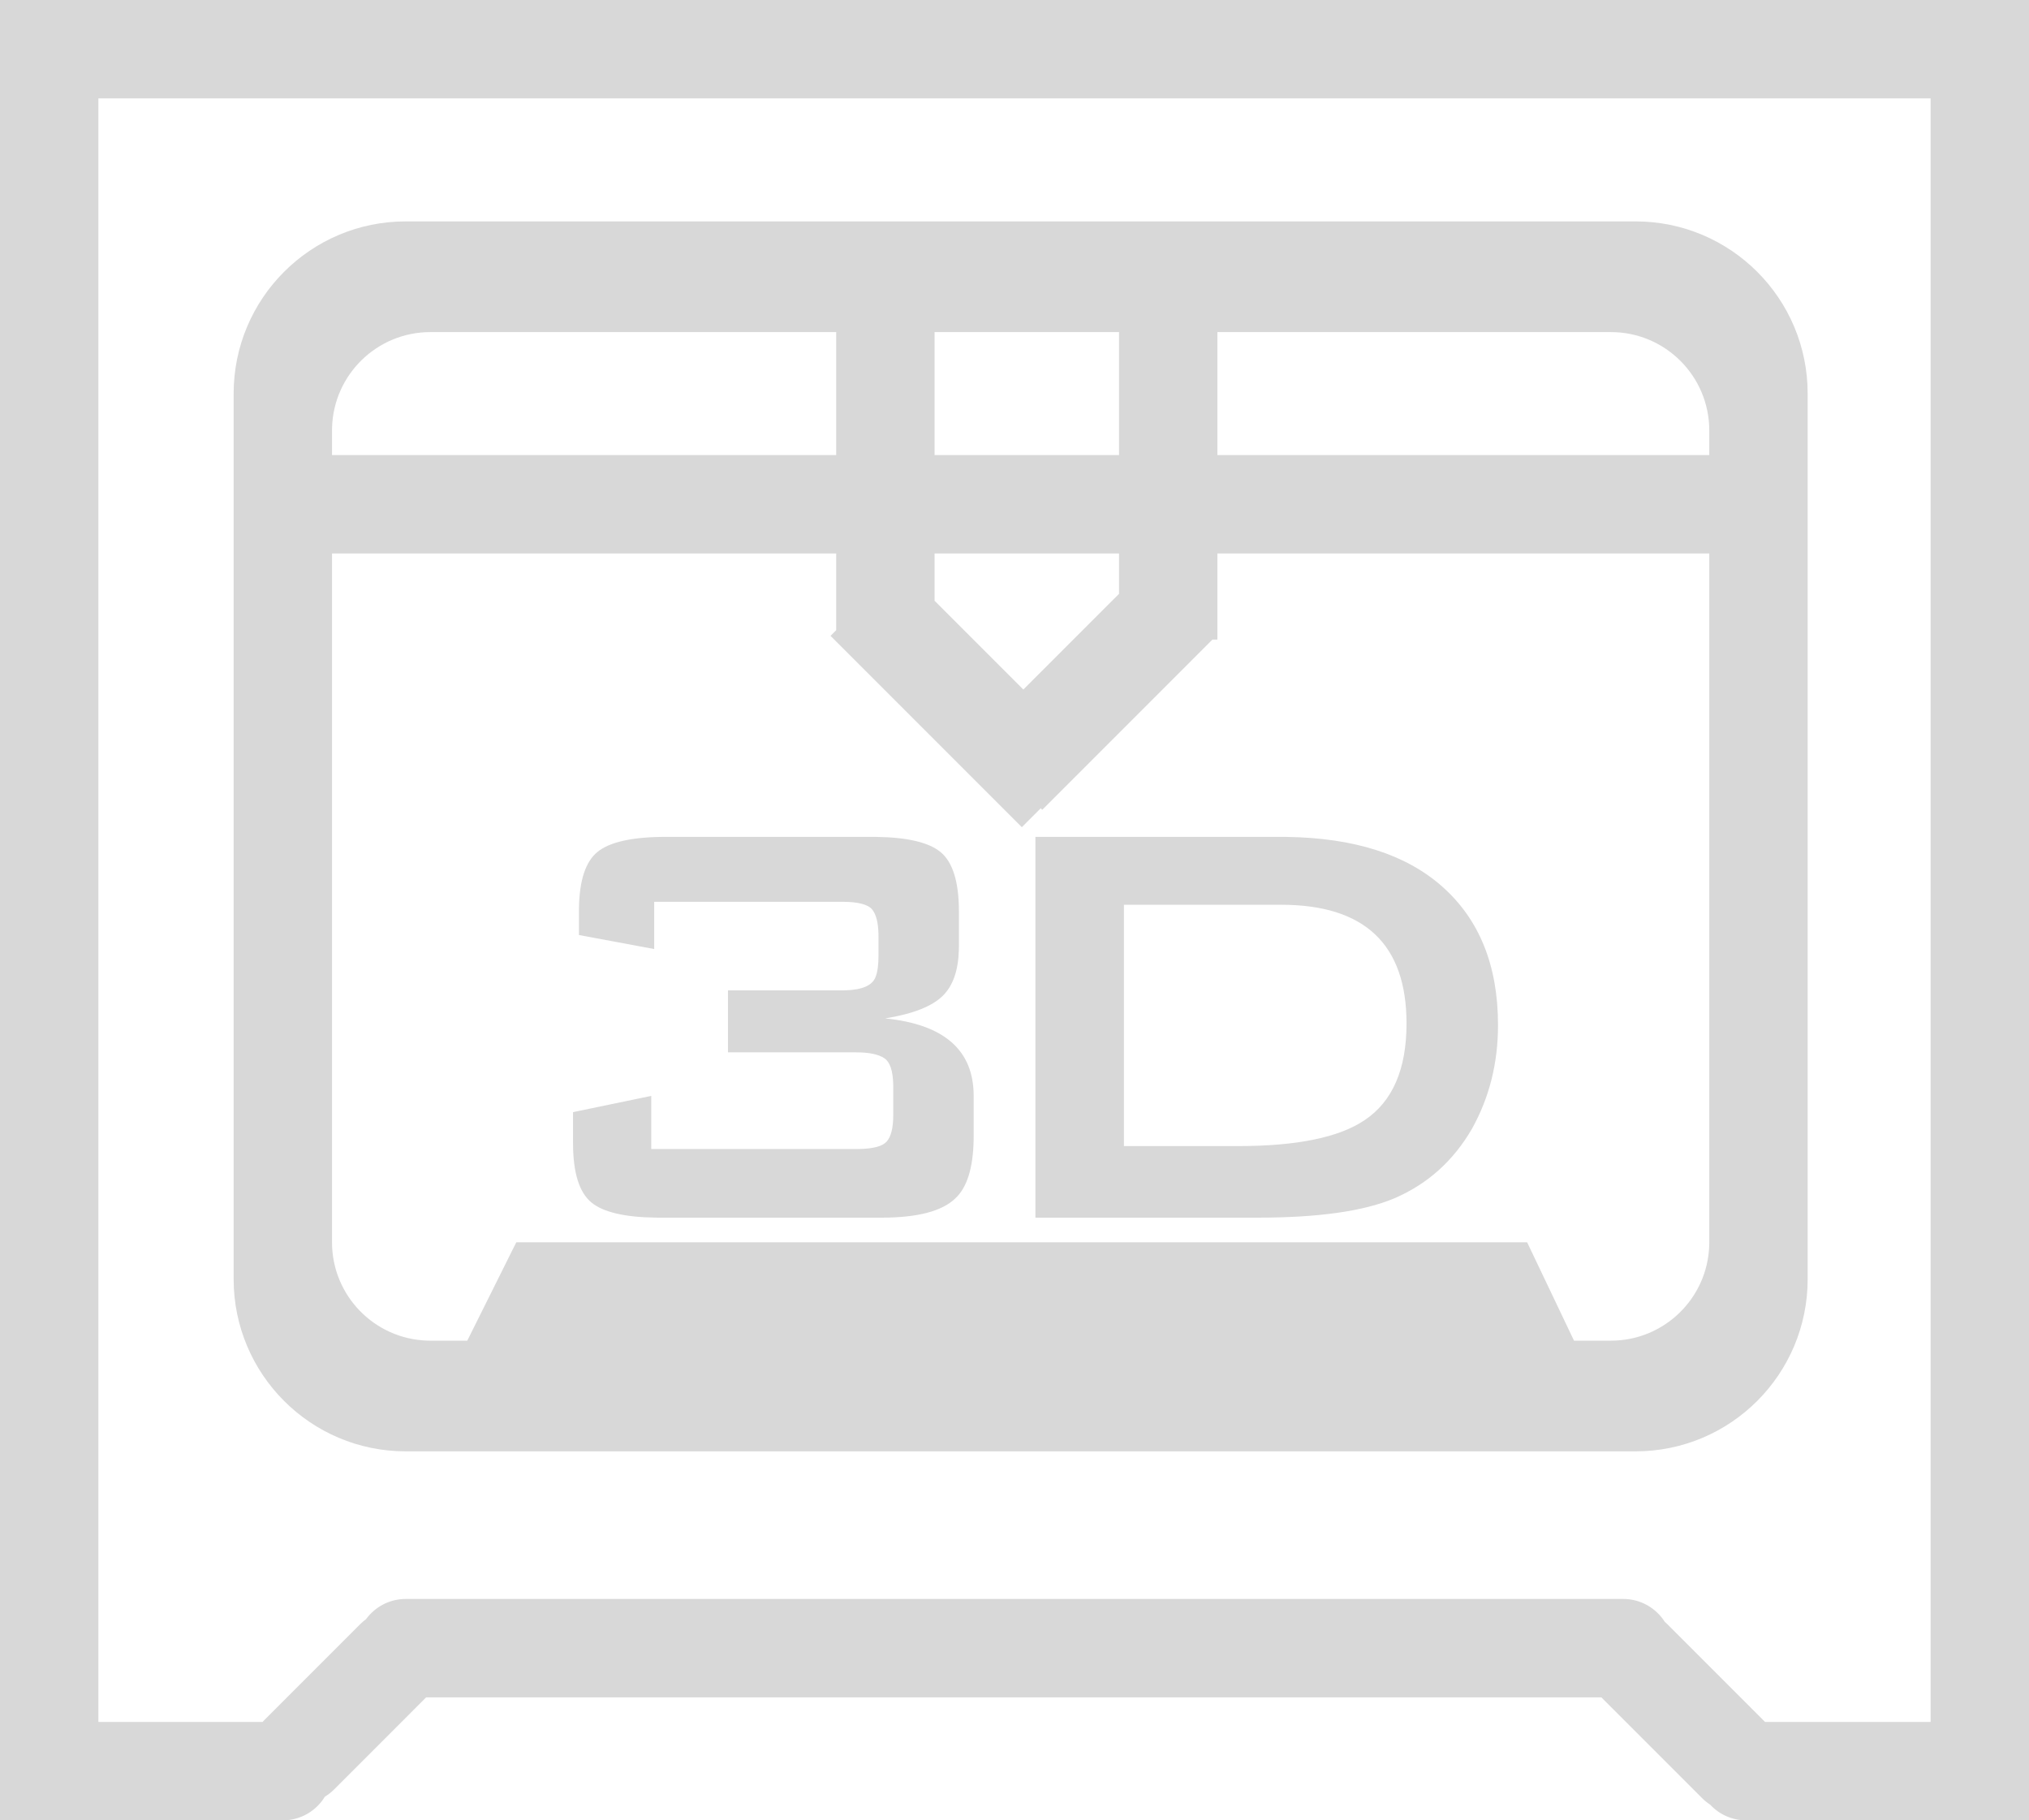 <?xml version="1.0" encoding="UTF-8"?>
<svg width="165px" height="148px" viewBox="0 0 165 148" version="1.1" xmlns="http://www.w3.org/2000/svg" xmlns:xlink="http://www.w3.org/1999/xlink">
    <title>3D</title>
    <g id="规则" stroke="none" stroke-width="1" fill="none" fill-rule="evenodd">
        <g id="画板" transform="translate(-561, -120)" fill="#D8D8D8">
            <path d="M726,120 L726,268 L703,268 C701.843,268 700.801,267.509 700.071,266.724 C699.839,266.574 699.618,266.397 699.414,266.192 L691.221,258 L595.656,258 L588.172,265.485 C587.94,265.717 587.687,265.914 587.419,266.077 C586.718,267.23 585.449,268 584,268 L561,268 L561,120 L726,120 Z M718,128 L569,128 L569,260 L582.352,260.001 C582.404,259.942 582.459,259.885 582.515,259.828 L590.293,252.05 C590.442,251.901 590.601,251.766 590.766,251.645 C591.494,250.648 592.671,250 594,250 L693,250 C694.421,250 695.669,250.741 696.378,251.857 C696.449,251.918 696.518,251.983 696.586,252.05 L704.536,260 L718,260 L718,128 Z M694,138 C701.732,138 708,144.268 708,152 L708,224 C708,231.732 701.732,238 694,238 L594,238 C586.268,238 580,231.732 580,224 L580,152 C580,144.268 586.268,138 594,138 L694,138 Z M629,165 L588,165 L588,221 C588,225.335 591.448,228.865 595.751,228.996 L596,229 L599,229 L602.986,221 L685.186,221 L689,229 L692,229 C696.335,229 699.865,225.552 699.996,221.249 L700,221 L700,165 L660,165 L660,172 L659.595,172 L645.757,185.839 L645.634,185.715 L644.096,187.253 L628.54,171.697 L629,171.235 L629,165 Z M631.9,188.04 L632.266,188.043 C634.787,188.078 636.525,188.487 637.48,189.27 C638.48,190.09 638.98,191.7 638.98,194.1 L638.98,194.1 L638.98,196.92 L638.975,197.24 C638.927,198.917 638.488,200.161 637.66,200.97 C636.78,201.83 635.22,202.44 632.98,202.8 C637.78,203.28 640.18,205.38 640.18,209.1 L640.18,209.1 L640.18,212.34 L640.177,212.673 C640.134,214.973 639.635,216.562 638.68,217.44 C637.6,218.48 635.6,219 632.68,219 L632.68,219 L614.68,219 L614.314,218.997 C611.793,218.962 610.055,218.553 609.1,217.77 C608.1,216.95 607.6,215.34 607.6,212.94 L607.6,212.94 L607.6,210.42 L613.96,209.1 L613.96,213.42 L630.64,213.42 L630.89,213.417 C632.027,213.392 632.764,213.193 633.1,212.82 C633.46,212.42 633.64,211.7 633.64,210.66 L633.64,210.66 L633.64,208.38 L633.637,208.138 C633.607,207.038 633.368,206.339 632.92,206.04 C632.44,205.72 631.68,205.56 630.64,205.56 L630.64,205.56 L620.2,205.56 L620.2,200.52 L629.5,200.52 L629.748,200.517 C631.118,200.479 631.936,200.12 632.2,199.44 C632.36,199.04 632.44,198.46 632.44,197.7 L632.44,197.7 L632.44,196.14 L632.436,195.886 C632.41,194.98 632.242,194.335 631.93,193.95 C631.59,193.53 630.78,193.32 629.5,193.32 L629.5,193.32 L614.2,193.32 L614.2,197.16 L608.08,196.02 L608.08,194.1 L608.083,193.778 C608.126,191.555 608.625,190.053 609.58,189.27 C610.58,188.45 612.44,188.04 615.16,188.04 L615.16,188.04 L631.9,188.04 Z M665.12,188.04 L665.636,188.044 C671.104,188.122 675.312,189.461 678.26,192.06 C681.3,194.74 682.82,198.5 682.82,203.34 C682.82,206.42 682.12,209.22 680.72,211.74 C679.2,214.38 677.08,216.28 674.36,217.44 C671.88,218.48 668.18,219 663.26,219 L663.26,219 L645.2,219 L645.2,188.04 L665.12,188.04 Z M665.18,193.56 L652.4,193.56 L652.4,213.18 L661.7,213.18 C666.46,213.18 669.88,212.48 671.96,211.08 C674.24,209.56 675.38,206.94 675.38,203.22 C675.38,196.78 671.98,193.56 665.18,193.56 L665.18,193.56 Z M652,165 L637,165 L637,168.843 L644.219,176.062 L652,168.281 L652,165 Z M692,147 L660,147 L660,157 L700,157 L700,155 C700,150.582 696.418,147 692,147 Z M629,147 L596,147 C591.665,147 588.135,150.448 588.004,154.751 L588,155 L588,157 L629,157 L629,147 Z M652,147 L637,147 L637,157 L652,157 L652,147 Z" id="3D"></path>
        </g>
    </g>
</svg>